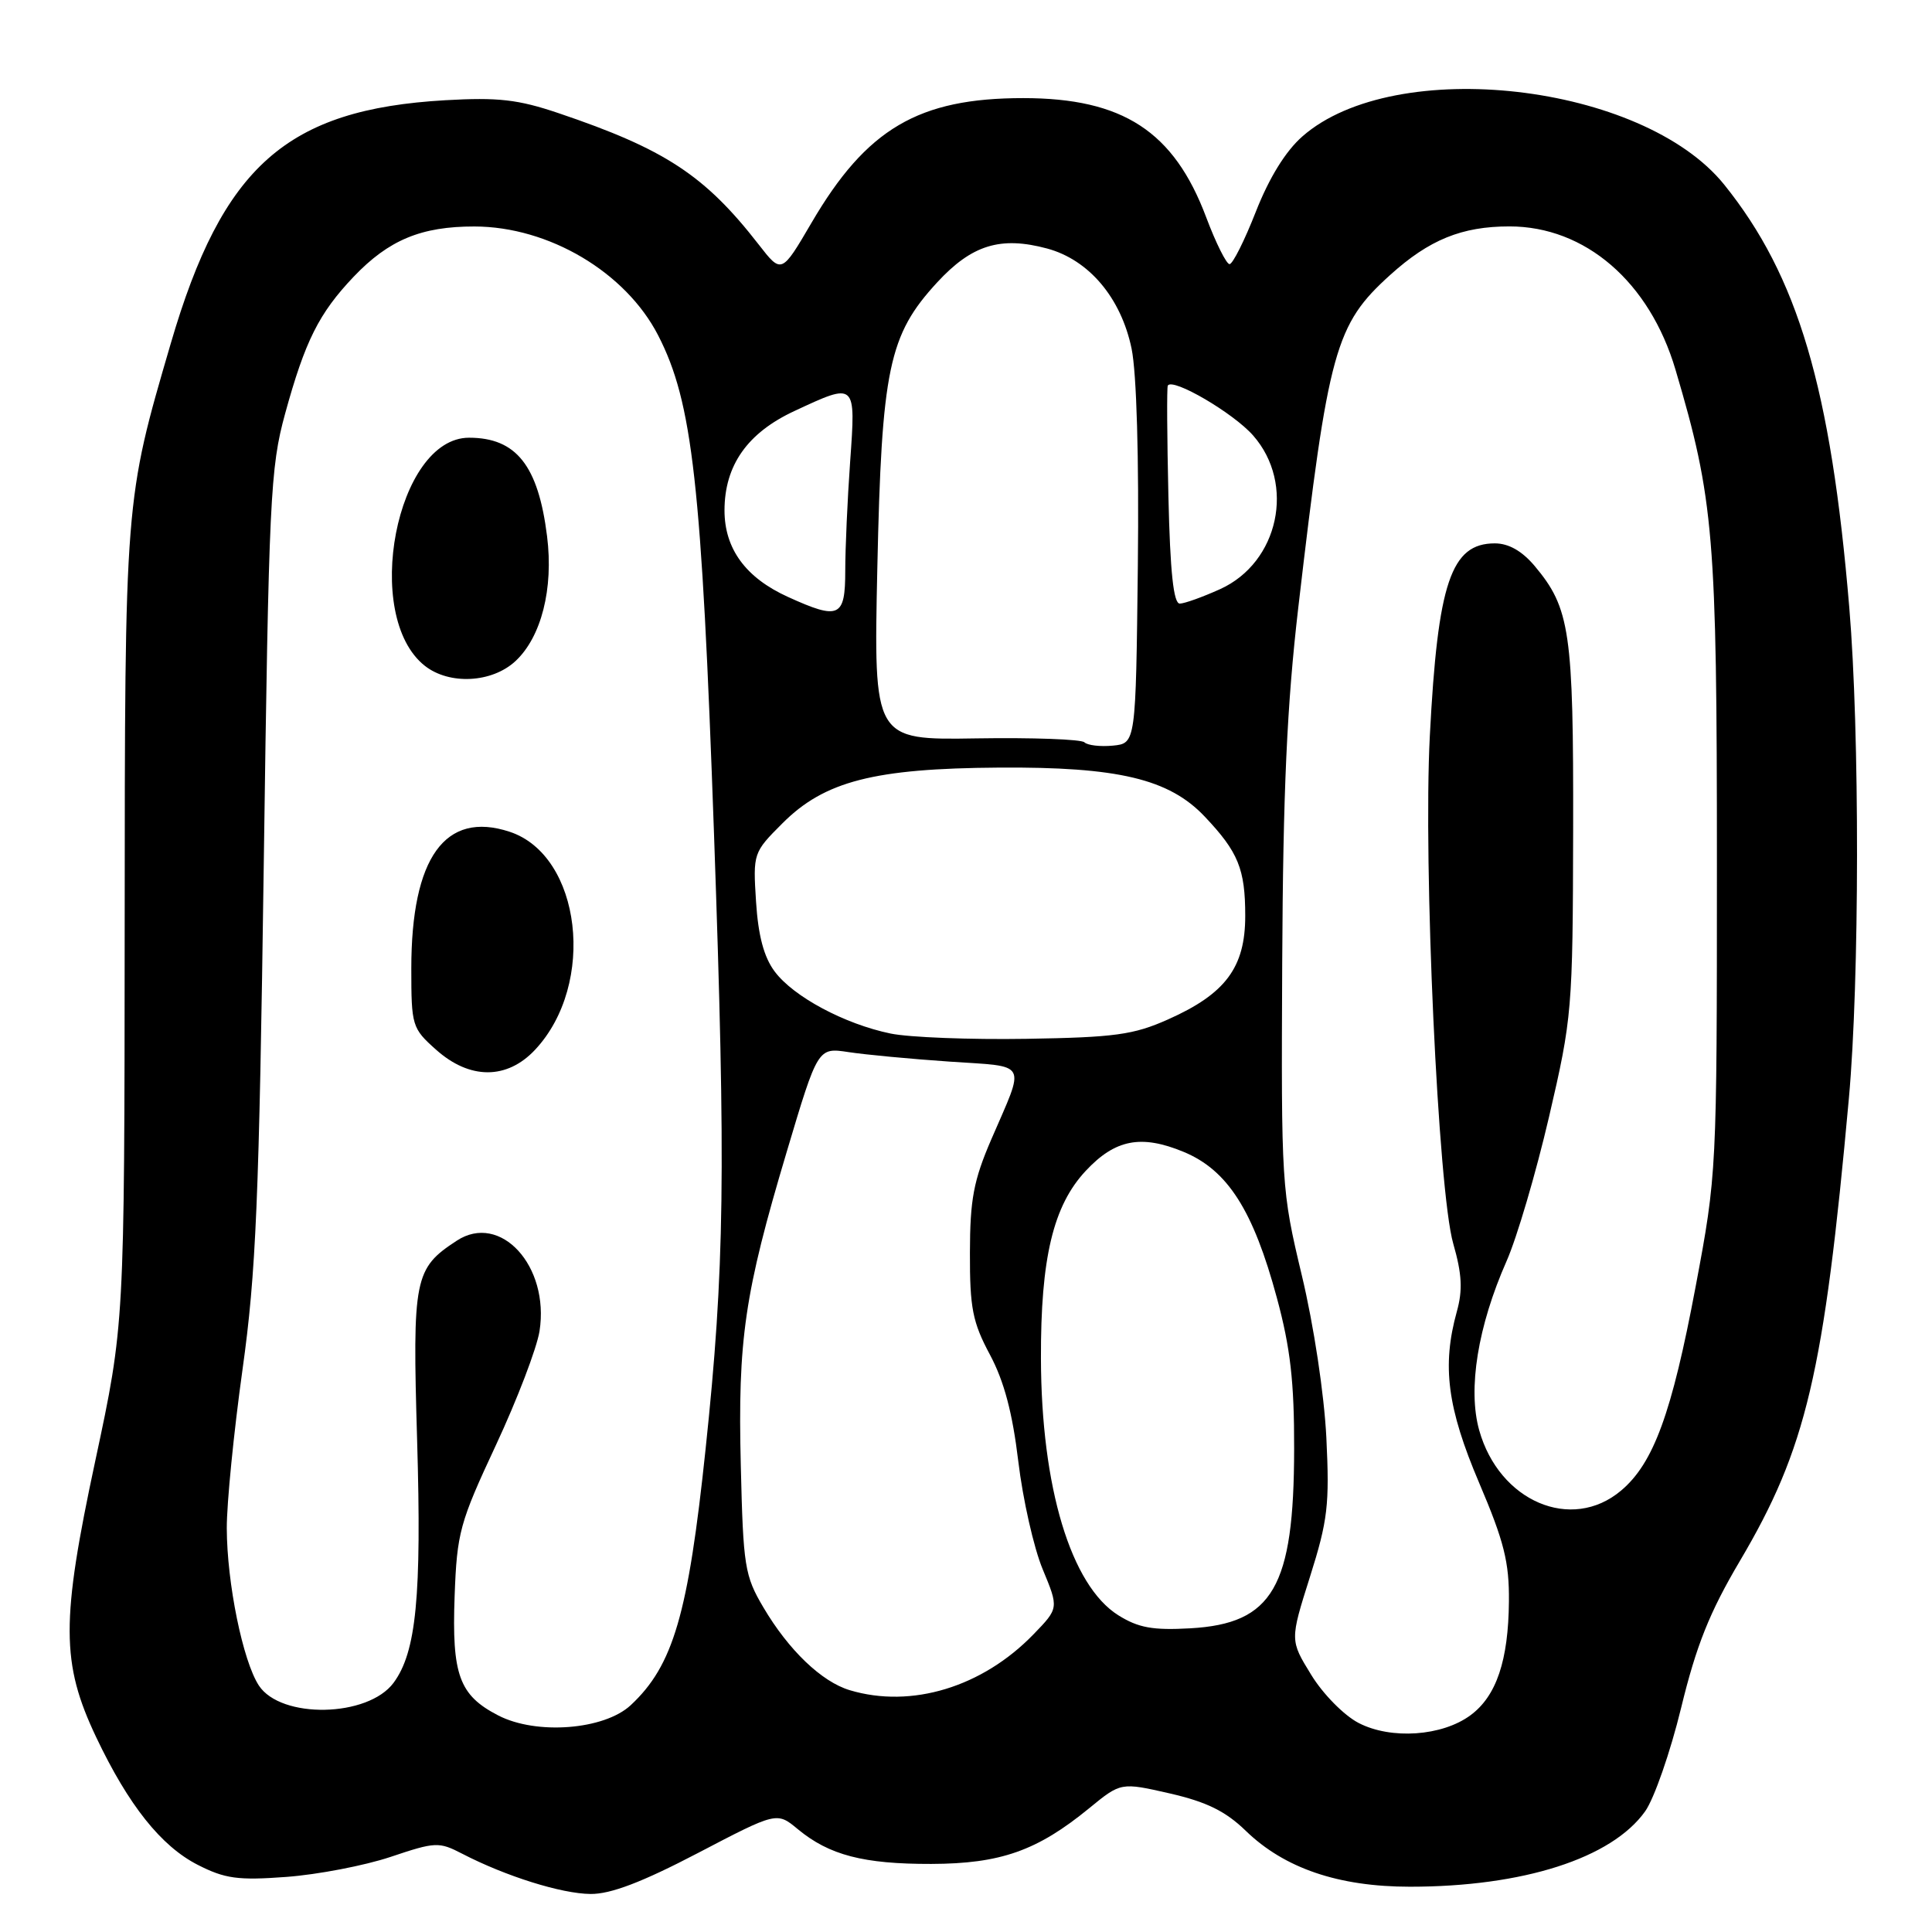 <?xml version="1.0" encoding="UTF-8" standalone="no"?>
<!DOCTYPE svg PUBLIC "-//W3C//DTD SVG 1.1//EN" "http://www.w3.org/Graphics/SVG/1.1/DTD/svg11.dtd" >
<svg xmlns="http://www.w3.org/2000/svg" xmlns:xlink="http://www.w3.org/1999/xlink" version="1.1" viewBox="0 0 256 256">
 <g >
 <path fill="currentColor"
d=" M 92.47 245.54 C 102.94 240.07 102.94 240.07 105.72 242.38 C 109.88 245.82 114.42 247.00 123.40 246.98 C 132.58 246.95 137.43 245.24 144.31 239.61 C 148.52 236.16 148.52 236.16 155.01 237.64 C 159.88 238.76 162.39 239.99 165.07 242.59 C 170.19 247.56 177.36 250.00 186.83 250.00 C 201.81 250.00 213.56 246.24 217.99 240.01 C 219.18 238.34 221.33 232.17 222.76 226.29 C 224.77 218.02 226.53 213.63 230.53 206.86 C 239.35 191.94 241.68 182.05 244.99 145.50 C 246.40 129.91 246.43 96.99 245.04 80.50 C 242.60 51.35 238.23 36.60 228.47 24.47 C 217.65 11.03 184.87 7.28 172.58 18.07 C 170.36 20.01 168.18 23.54 166.41 28.04 C 164.91 31.87 163.34 35.00 162.92 35.00 C 162.51 35.00 161.11 32.21 159.83 28.80 C 155.55 17.40 148.79 13.00 135.58 13.00 C 121.70 13.00 114.82 17.05 107.53 29.52 C 103.56 36.30 103.56 36.30 100.53 32.40 C 93.40 23.23 88.12 19.76 74.00 14.99 C 68.65 13.18 66.00 12.88 59.00 13.28 C 37.98 14.49 29.50 22.00 22.63 45.50 C 16.51 66.44 16.55 65.94 16.52 123.00 C 16.49 175.50 16.49 175.50 12.64 193.50 C 8.07 214.82 8.08 220.36 12.75 230.20 C 17.03 239.20 21.34 244.62 26.20 247.10 C 29.81 248.94 31.52 249.18 37.96 248.70 C 42.11 248.39 48.31 247.20 51.75 246.05 C 57.70 244.05 58.16 244.03 61.25 245.63 C 66.98 248.60 74.39 250.93 78.25 250.96 C 80.91 250.99 85.08 249.40 92.47 245.54 Z  M 180.02 228.30 C 178.09 227.30 175.29 224.46 173.74 221.92 C 170.92 217.34 170.92 217.34 173.58 208.93 C 175.94 201.46 176.18 199.38 175.75 190.51 C 175.46 184.73 174.09 175.64 172.50 169.00 C 169.80 157.68 169.76 157.02 169.90 127.50 C 170.01 104.74 170.53 93.40 172.03 80.50 C 176.02 46.27 176.93 43.01 184.21 36.43 C 189.38 31.76 193.70 30.00 200.01 30.00 C 210.05 30.00 218.57 37.35 222.01 48.98 C 227.10 66.17 227.50 70.98 227.50 114.50 C 227.50 155.26 227.48 155.59 224.68 170.48 C 221.52 187.29 219.10 193.90 214.79 197.52 C 208.23 203.04 198.65 198.95 196.00 189.51 C 194.47 184.04 195.82 175.73 199.63 167.10 C 200.99 164.03 203.52 155.44 205.25 148.01 C 208.31 134.85 208.40 133.86 208.45 110.00 C 208.50 83.69 208.05 80.59 203.33 74.97 C 201.66 73.00 199.90 72.00 198.07 72.00 C 192.27 72.00 190.51 77.20 189.46 97.50 C 188.57 114.62 190.56 157.80 192.56 164.78 C 193.72 168.81 193.83 170.95 193.04 173.78 C 191.04 180.98 191.77 186.56 196.00 196.50 C 199.30 204.25 199.99 207.00 199.94 212.20 C 199.87 220.02 198.29 224.73 194.86 227.27 C 191.10 230.06 184.32 230.53 180.02 228.30 Z  M 66.01 227.30 C 60.84 224.63 59.86 221.93 60.24 211.49 C 60.55 203.07 60.91 201.77 65.71 191.49 C 68.53 185.45 71.13 178.64 71.49 176.38 C 72.84 167.75 66.30 160.61 60.52 164.40 C 54.89 168.08 54.64 169.34 55.27 190.81 C 55.88 211.56 55.16 218.91 52.15 222.98 C 48.75 227.57 37.23 227.80 34.30 223.34 C 32.18 220.10 30.07 209.78 30.05 202.50 C 30.04 199.20 30.98 189.75 32.13 181.50 C 33.93 168.62 34.33 159.16 34.95 114.50 C 35.62 65.97 35.81 61.99 37.78 54.81 C 40.42 45.19 42.26 41.51 46.86 36.67 C 51.51 31.79 55.82 30.00 62.87 30.01 C 72.73 30.03 82.90 36.06 87.21 44.44 C 91.77 53.31 92.97 64.02 94.61 110.50 C 96.19 155.35 96.02 168.08 93.49 192.05 C 91.19 213.91 89.21 220.69 83.58 225.94 C 80.06 229.22 71.07 229.92 66.01 227.30 Z  M 70.91 139.09 C 79.05 130.39 77.04 113.34 67.52 110.21 C 58.98 107.40 54.50 113.64 54.50 128.33 C 54.50 135.91 54.60 136.26 57.77 139.08 C 62.24 143.08 67.18 143.08 70.91 139.09 Z  M 68.29 87.61 C 71.73 84.42 73.36 78.00 72.49 71.06 C 71.32 61.68 68.40 58.00 62.15 58.00 C 52.51 58.00 47.93 81.65 56.30 88.23 C 59.55 90.78 65.18 90.49 68.29 87.61 Z  M 112.60 223.96 C 108.87 222.84 104.51 218.67 101.16 213.00 C 98.67 208.79 98.48 207.57 98.16 194.20 C 97.75 177.47 98.64 171.40 104.24 152.64 C 108.37 138.79 108.37 138.79 112.44 139.41 C 114.67 139.75 120.70 140.32 125.83 140.67 C 136.38 141.39 135.89 140.47 131.34 151.00 C 129.01 156.41 128.53 158.92 128.52 166.00 C 128.50 173.32 128.87 175.20 131.17 179.50 C 133.05 183.02 134.16 187.21 134.93 193.64 C 135.53 198.66 136.98 205.10 138.16 207.93 C 140.30 213.09 140.30 213.09 136.94 216.56 C 130.17 223.55 120.77 226.41 112.60 223.96 Z  M 148.18 214.03 C 141.90 210.09 137.97 197.06 137.93 180.00 C 137.89 166.71 139.55 159.76 143.86 155.15 C 147.77 150.96 151.20 150.30 156.84 152.63 C 162.67 155.05 166.06 160.36 169.20 172.00 C 170.98 178.58 171.50 183.10 171.48 192.00 C 171.46 210.31 168.66 215.14 157.72 215.76 C 152.74 216.04 150.84 215.69 148.18 214.03 Z  M 118.01 136.95 C 111.91 135.69 105.14 132.07 102.65 128.73 C 101.22 126.82 100.47 123.99 100.18 119.49 C 99.77 113.06 99.81 112.96 103.68 109.09 C 109.25 103.51 115.82 101.82 132.35 101.71 C 148.15 101.60 154.92 103.21 159.64 108.21 C 164.08 112.90 165.00 115.15 165.00 121.36 C 165.00 128.19 162.39 131.69 154.77 135.08 C 150.20 137.12 147.71 137.46 136.00 137.65 C 128.57 137.77 120.48 137.46 118.01 136.95 Z  M 143.69 98.36 C 143.29 97.96 136.84 97.72 129.36 97.84 C 115.76 98.06 115.76 98.06 116.25 75.28 C 116.82 48.85 117.76 44.39 124.17 37.43 C 128.77 32.44 132.57 31.27 138.75 32.93 C 144.29 34.43 148.54 39.46 149.94 46.19 C 150.61 49.43 150.93 60.66 150.77 75.00 C 150.50 98.50 150.50 98.50 147.46 98.80 C 145.79 98.96 144.10 98.76 143.69 98.36 Z  M 104.42 79.10 C 98.81 76.56 96.00 72.72 96.00 67.62 C 96.01 61.66 99.04 57.35 105.27 54.46 C 113.44 50.65 113.40 50.61 112.65 61.15 C 112.29 66.19 112.00 72.71 112.00 75.65 C 112.00 81.81 111.19 82.18 104.42 79.10 Z  M 154.82 65.75 C 154.64 57.91 154.60 51.32 154.74 51.09 C 155.38 50.02 163.44 54.73 166.05 57.71 C 171.68 64.12 169.45 74.53 161.68 78.06 C 159.38 79.10 156.97 79.97 156.33 79.98 C 155.50 79.99 155.05 75.82 154.82 65.75 Z "/>
</g>
</svg>